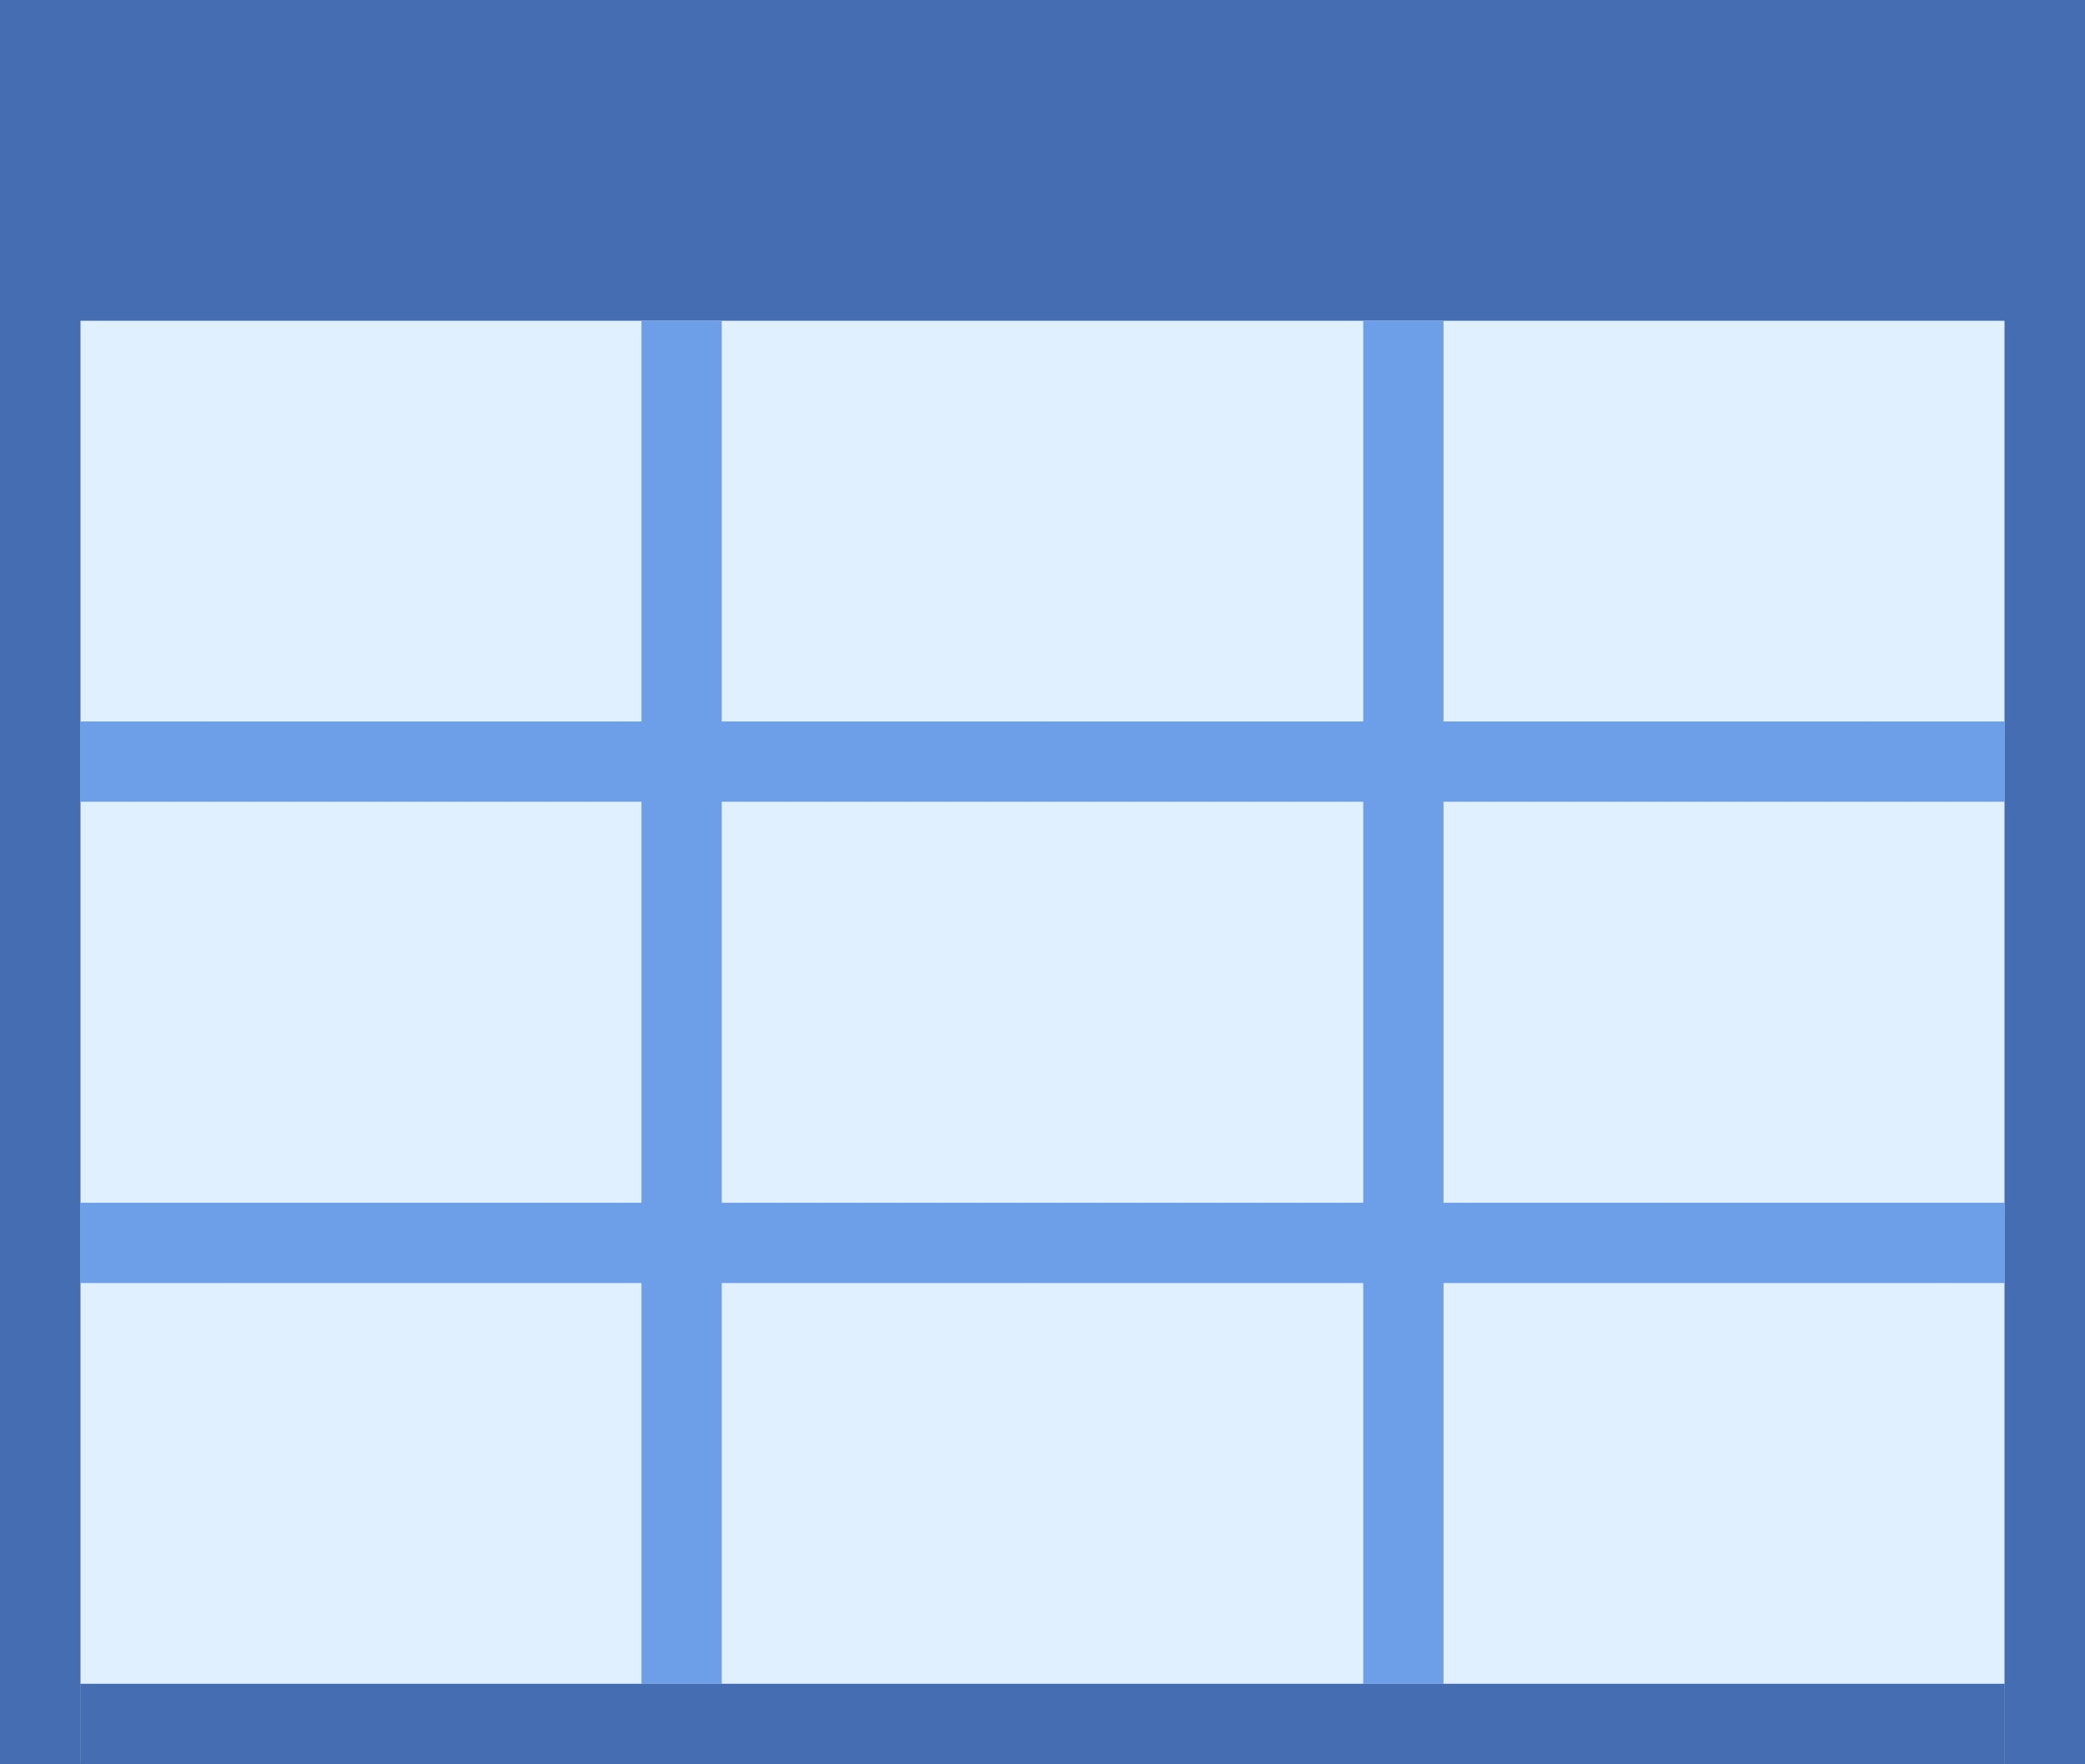 <?xml version="1.0" encoding="UTF-8" standalone="no"?>
<svg
   xmlns:dc="http://purl.org/dc/elements/1.1/"
   xmlns:cc="http://creativecommons.org/ns#"
   xmlns:rdf="http://www.w3.org/1999/02/22-rdf-syntax-ns#"
   xmlns:svg="http://www.w3.org/2000/svg"
   xmlns="http://www.w3.org/2000/svg"
   xmlns:sodipodi="http://sodipodi.sourceforge.net/DTD/sodipodi-0.dtd"
   xmlns:inkscape="http://www.inkscape.org/namespaces/inkscape"
   width="497.188"
   height="420.625"
   viewBox="0 0 636.4 538.4"
   class="icon"
   version="1.1"
   id="svg12"
   sodipodi:docname="proptable.svg"
   inkscape:version="1.0.2 (e86c870879, 2021-01-15)">
  <rect x="0" y="0" width="636.4" height="538.4" fill="#333333" stroke="none"/>
  <defs
     id="defs16" />
  <sodipodi:namedview
     pagecolor="#ffffff"
     bordercolor="#666666"
     borderopacity="1"
     objecttolerance="10"
     gridtolerance="10"
     guidetolerance="10"
     inkscape:pageopacity="0"
     inkscape:pageshadow="2"
     inkscape:window-width="2126"
     inkscape:window-height="1121"
     id="namedview14"
     showgrid="false"
     fit-margin-top="0"
     fit-margin-left="0"
     fit-margin-right="0"
     fit-margin-bottom="0"
     inkscape:zoom="0.93875"
     inkscape:cx="251.5625"
     inkscape:cy="212.34375"
     inkscape:window-x="0"
     inkscape:window-y="0"
     inkscape:window-maximized="0"
     inkscape:current-layer="svg12" />
  <path
     d="M 24.5,24.4 H 611.9 V 538.3 H 24.5 Z"
     fill="#e1f0ff"
     id="path2" />
  <path
     d="M 24.5,0 H 611.9 V 97.9 H 24.5 Z m 587.4,0 h 24.5 V 538.4 H 611.9 Z M 0,0 H 24.5 V 538.4 H 0 Z"
     fill="#446eb1"
     id="path4" />
  <path
     d="m 24.5,220.2 h 587.4 v 24.5 H 24.5 Z m 0,146.9 h 587.4 v 24.5 H 24.5 Z"
     fill="#6d9ee8"
     id="path6" />
  <path
     d="m 195.8,97.9 h 24.5 v 416 h -24.5 z m 220.3,0 h 24.5 v 416 h -24.5 z"
     fill="#6d9ee8"
     id="path8" />
  <path
     d="m 24.5,513.9 h 587.4 v 24.5 H 24.5 Z"
     fill="#446eb1"
     id="path10" />
</svg>
